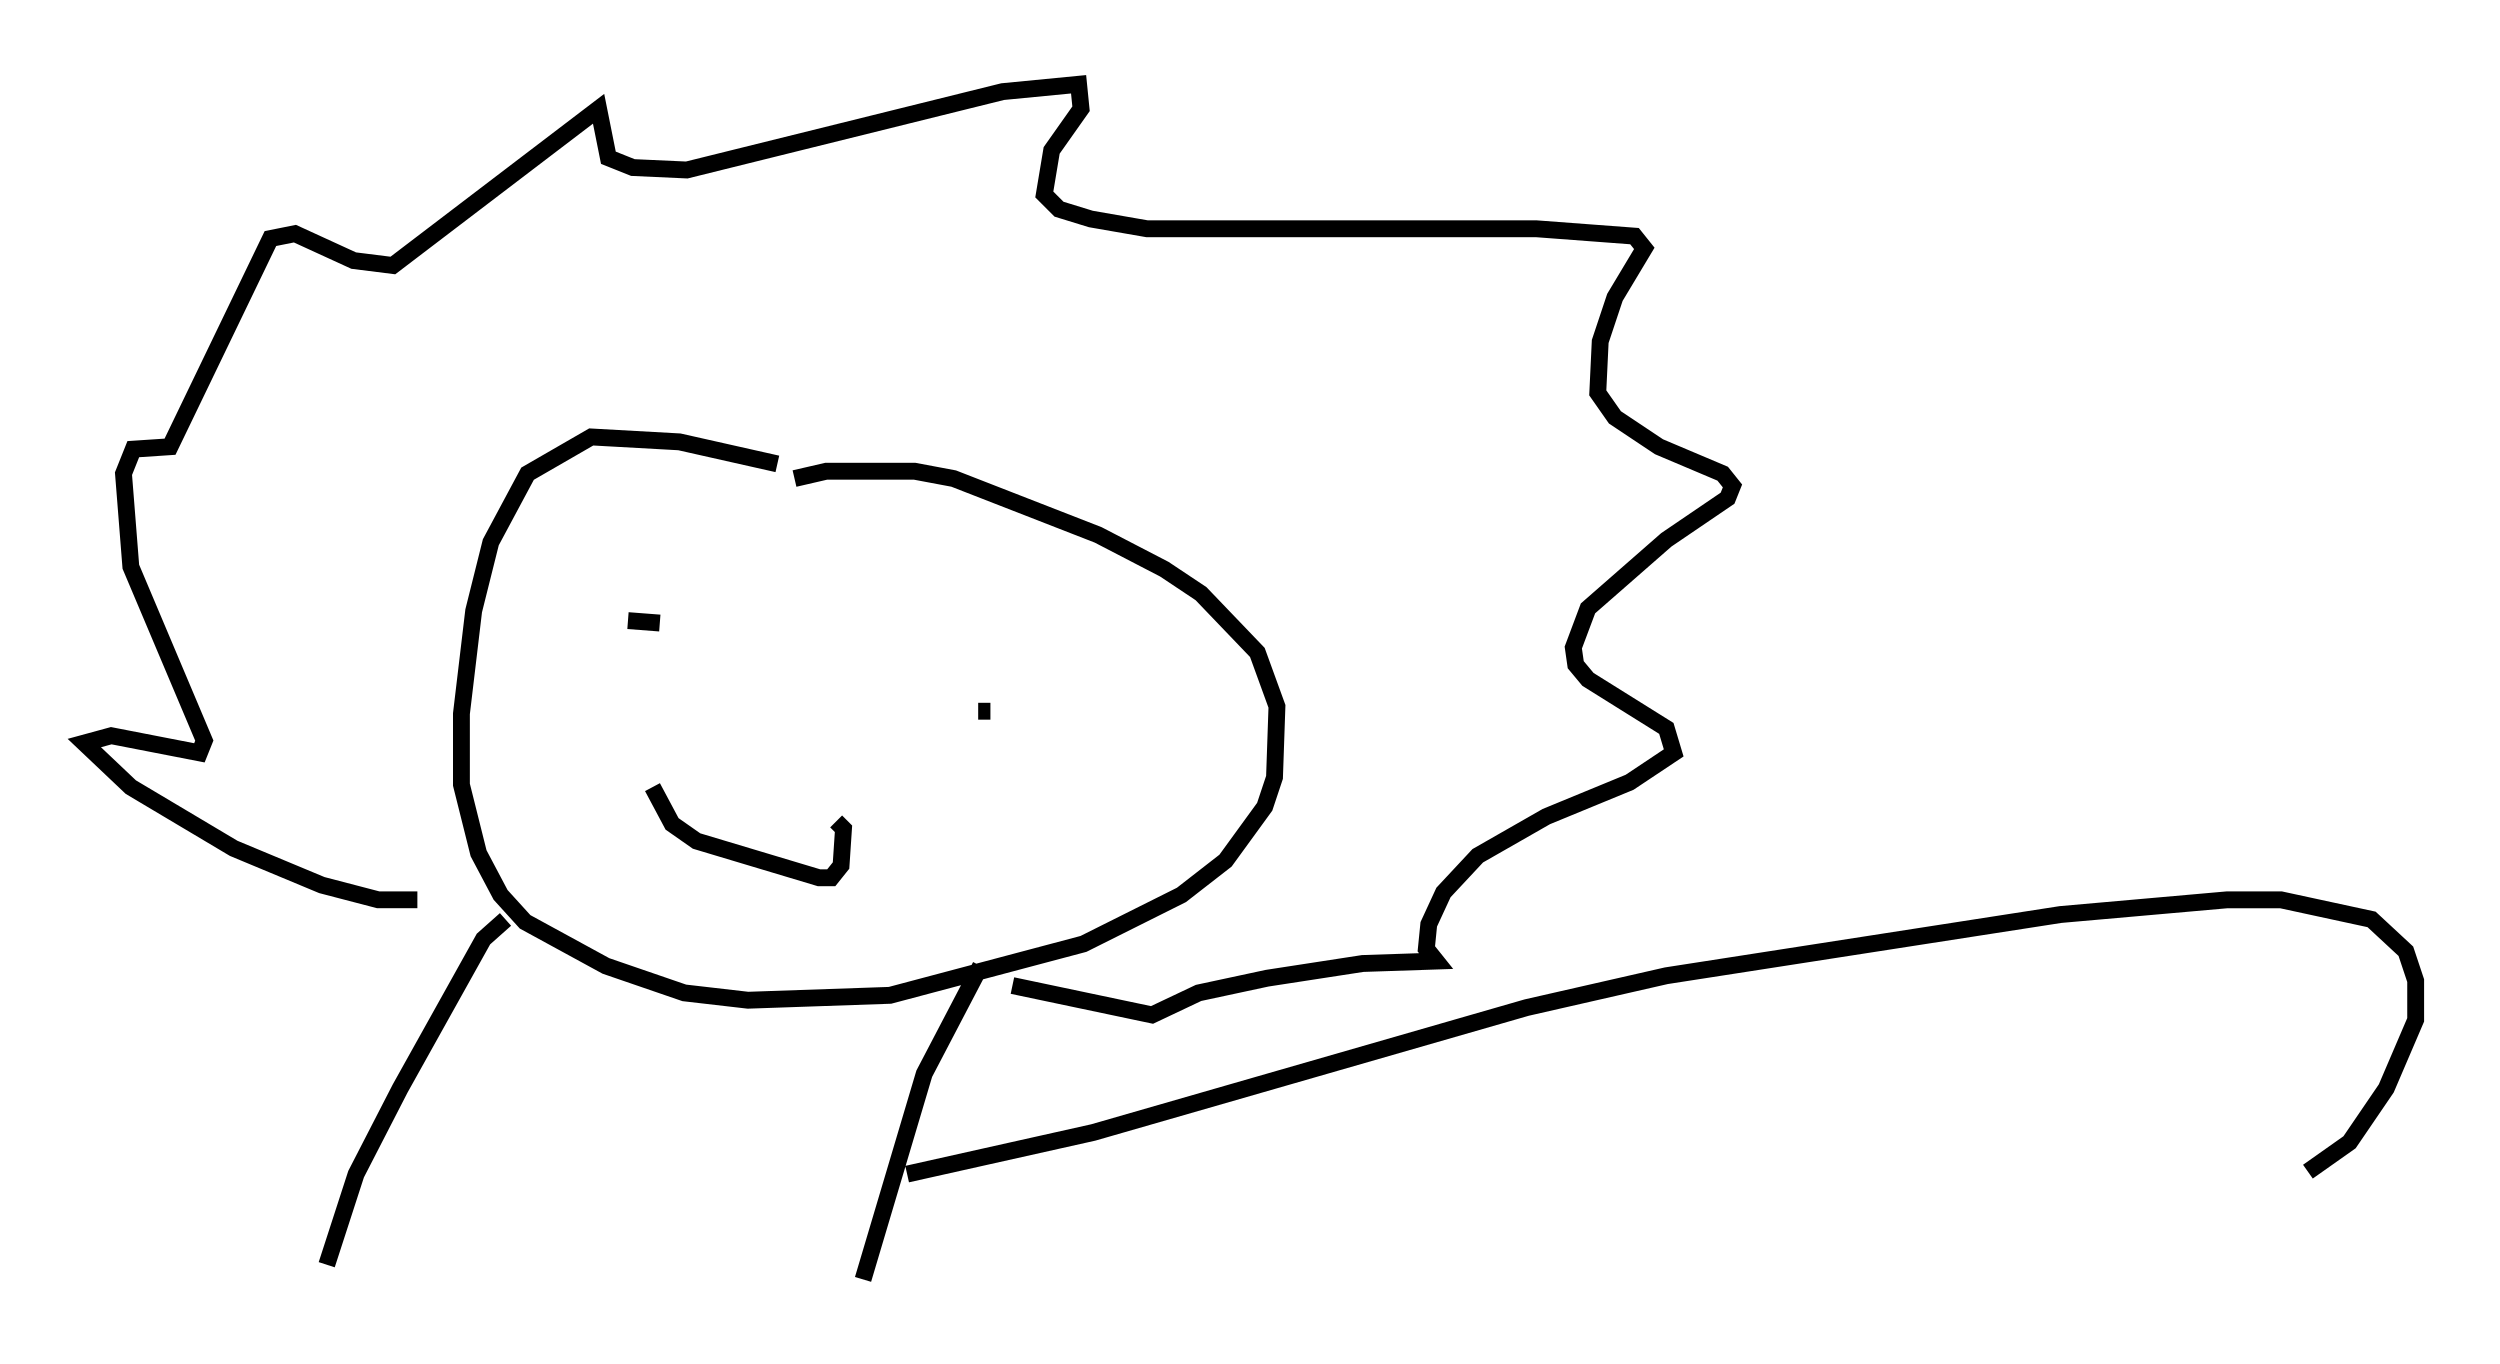 <?xml version="1.0" encoding="utf-8" ?>
<svg baseProfile="full" height="80.883" version="1.1" width="148.279" xmlns="http://www.w3.org/2000/svg" xmlns:ev="http://www.w3.org/2001/xml-events" xmlns:xlink="http://www.w3.org/1999/xlink"><defs /><rect fill="white" height="80.883" width="148.279" x="0" y="0" /><path d="M49.156, 28.676 m-3.05, -1.162 l-5.81, -1.307 -5.229, -0.291 l-3.777, 2.179 -2.179, 4.067 l-1.017, 4.067 -0.726, 6.101 l0.0, 4.212 1.017, 4.067 l1.307, 2.469 1.453, 1.598 l4.793, 2.615 4.648, 1.598 l3.777, 0.436 8.425, -0.291 l11.475, -3.05 5.81, -2.905 l2.615, -2.034 2.324, -3.196 l0.581, -1.743 0.145, -4.212 l-1.162, -3.196 -3.341, -3.486 l-2.179, -1.453 -3.922, -2.034 l-8.57, -3.341 -2.324, -0.436 l-5.229, 0.0 -1.888, 0.436 m-9.877, 8.425 l1.888, 0.145 m19.609, 5.229 l-0.726, 0.0 m-19.318, 4.503 l1.162, 2.179 1.453, 1.017 l7.263, 2.179 0.726, 0.0 l0.581, -0.726 0.145, -2.179 l-0.436, -0.436 m-24.838, 4.648 l-2.324, 0.0 -3.341, -0.872 l-5.229, -2.179 -6.101, -3.631 l-2.76, -2.615 1.598, -0.436 l5.229, 1.017 0.291, -0.726 l-4.358, -10.313 -0.436, -5.52 l0.581, -1.453 2.179, -0.145 l5.955, -12.346 1.453, -0.291 l3.486, 1.598 2.324, 0.291 l12.201, -9.296 0.581, 2.905 l1.453, 0.581 3.196, 0.145 l18.737, -4.648 4.503, -0.436 l0.145, 1.453 -1.743, 2.469 l-0.436, 2.615 0.872, 0.872 l1.888, 0.581 3.341, 0.581 l23.095, 0.0 5.81, 0.436 l0.581, 0.726 -1.743, 2.905 l-0.872, 2.615 -0.145, 3.05 l1.017, 1.453 2.615, 1.743 l3.777, 1.598 0.581, 0.726 l-0.291, 0.726 -3.631, 2.469 l-4.648, 4.067 -0.872, 2.324 l0.145, 1.017 0.726, 0.872 l4.648, 2.905 0.436, 1.453 l-2.615, 1.743 -4.939, 2.034 l-4.067, 2.324 -2.034, 2.179 l-0.872, 1.888 -0.145, 1.453 l0.581, 0.726 -4.358, 0.145 l-5.665, 0.872 -4.067, 0.872 l-2.76, 1.307 -8.279, -1.743 m-30.067, -3.922 l-1.307, 1.162 -4.939, 8.86 l-2.615, 5.084 -1.743, 5.374 m38.782, -17.721 l-3.341, 6.391 -3.631, 12.201 m2.615, -6.246 l11.039, -2.469 25.709, -7.408 l8.279, -1.888 23.385, -3.631 l9.877, -0.872 3.196, 0.0 l5.374, 1.162 2.034, 1.888 l0.581, 1.743 0.0, 2.324 l-1.743, 4.067 -2.179, 3.196 l-2.469, 1.743 " fill="none" stroke="black" stroke-width="1" /></svg>